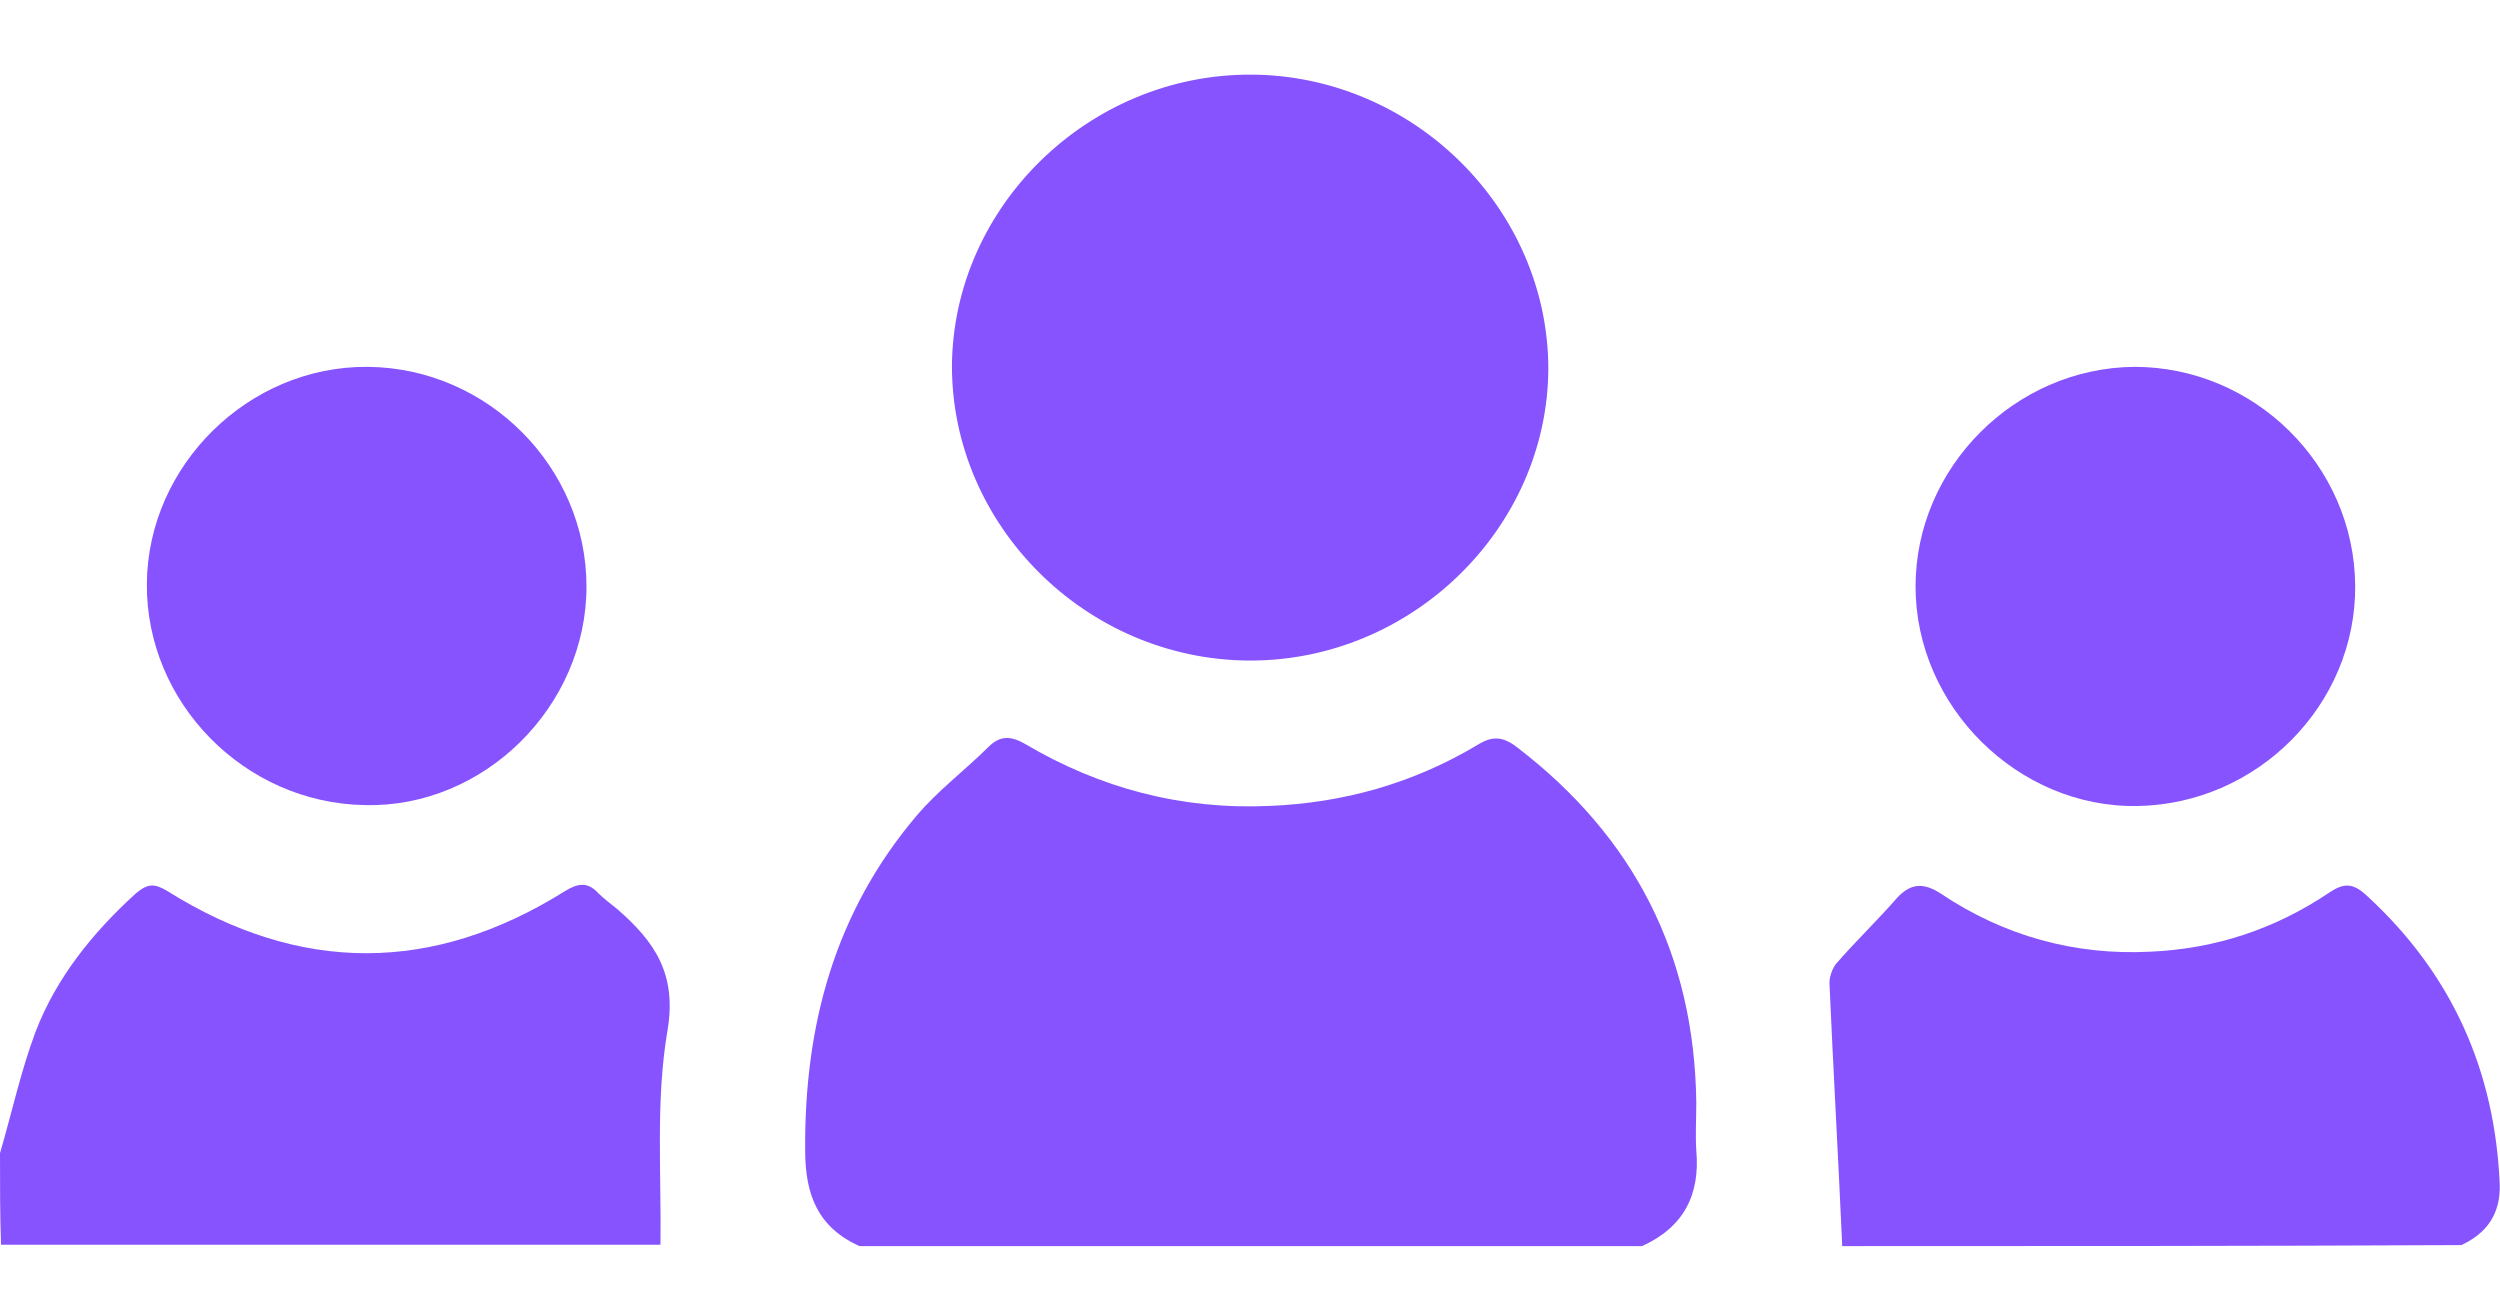 <svg width="27" height="14" viewBox="0 0 27 14" fill="none" xmlns="http://www.w3.org/2000/svg">
<path d="M9.281 13.458C8.834 13.255 8.696 12.905 8.696 12.426C8.685 11.075 9.015 9.853 9.899 8.81C10.133 8.534 10.42 8.321 10.676 8.066C10.804 7.939 10.921 7.949 11.07 8.034C11.879 8.513 12.762 8.747 13.71 8.704C14.508 8.672 15.264 8.46 15.957 8.045C16.127 7.938 16.244 7.96 16.393 8.077C17.649 9.044 18.299 10.31 18.32 11.905C18.32 12.086 18.309 12.256 18.32 12.426C18.363 12.905 18.182 13.255 17.734 13.458C14.913 13.458 12.102 13.458 9.281 13.458Z" fill="#8653FF"/>
<path d="M0 12.454C0.128 12.018 0.224 11.571 0.383 11.146C0.607 10.561 1.001 10.072 1.469 9.647C1.597 9.54 1.671 9.54 1.81 9.625C3.237 10.518 4.674 10.518 6.1 9.625C6.239 9.54 6.345 9.519 6.462 9.647C6.526 9.71 6.601 9.764 6.665 9.817C7.069 10.168 7.314 10.518 7.208 11.135C7.08 11.89 7.144 12.677 7.133 13.443C4.759 13.443 2.385 13.443 0.011 13.443C2.43917e-07 13.124 0 12.794 0 12.454Z" fill="#8653FF"/>
<path d="M19.896 13.458C19.854 12.511 19.8 11.565 19.758 10.618C19.758 10.544 19.79 10.459 19.832 10.406C20.045 10.161 20.279 9.938 20.492 9.693C20.642 9.534 20.78 9.534 20.961 9.651C21.642 10.108 22.409 10.321 23.229 10.278C23.931 10.246 24.57 10.034 25.156 9.64C25.315 9.534 25.411 9.534 25.56 9.672C26.476 10.512 26.944 11.554 26.997 12.788C27.008 13.107 26.859 13.319 26.582 13.447C24.357 13.458 22.132 13.458 19.896 13.458Z" fill="#8653FF"/>
<path d="M13.486 7.134C11.729 7.123 10.281 5.677 10.281 3.954C10.292 2.231 11.761 0.796 13.518 0.806C15.274 0.817 16.722 2.263 16.722 3.986C16.712 5.709 15.242 7.144 13.486 7.134Z" fill="#8653FF"/>
<path d="M3.971 3.962C5.27 3.973 6.334 5.047 6.334 6.334C6.334 7.631 5.227 8.727 3.939 8.695C2.64 8.673 1.575 7.589 1.586 6.302C1.597 5.026 2.683 3.952 3.971 3.962Z" fill="#8653FF"/>
<path d="M25.436 6.323C25.447 7.61 24.382 8.684 23.083 8.705C21.795 8.726 20.688 7.631 20.688 6.334C20.688 5.047 21.763 3.973 23.051 3.962C24.35 3.962 25.425 5.026 25.436 6.323Z" fill="#8653FF"/>
</svg>

